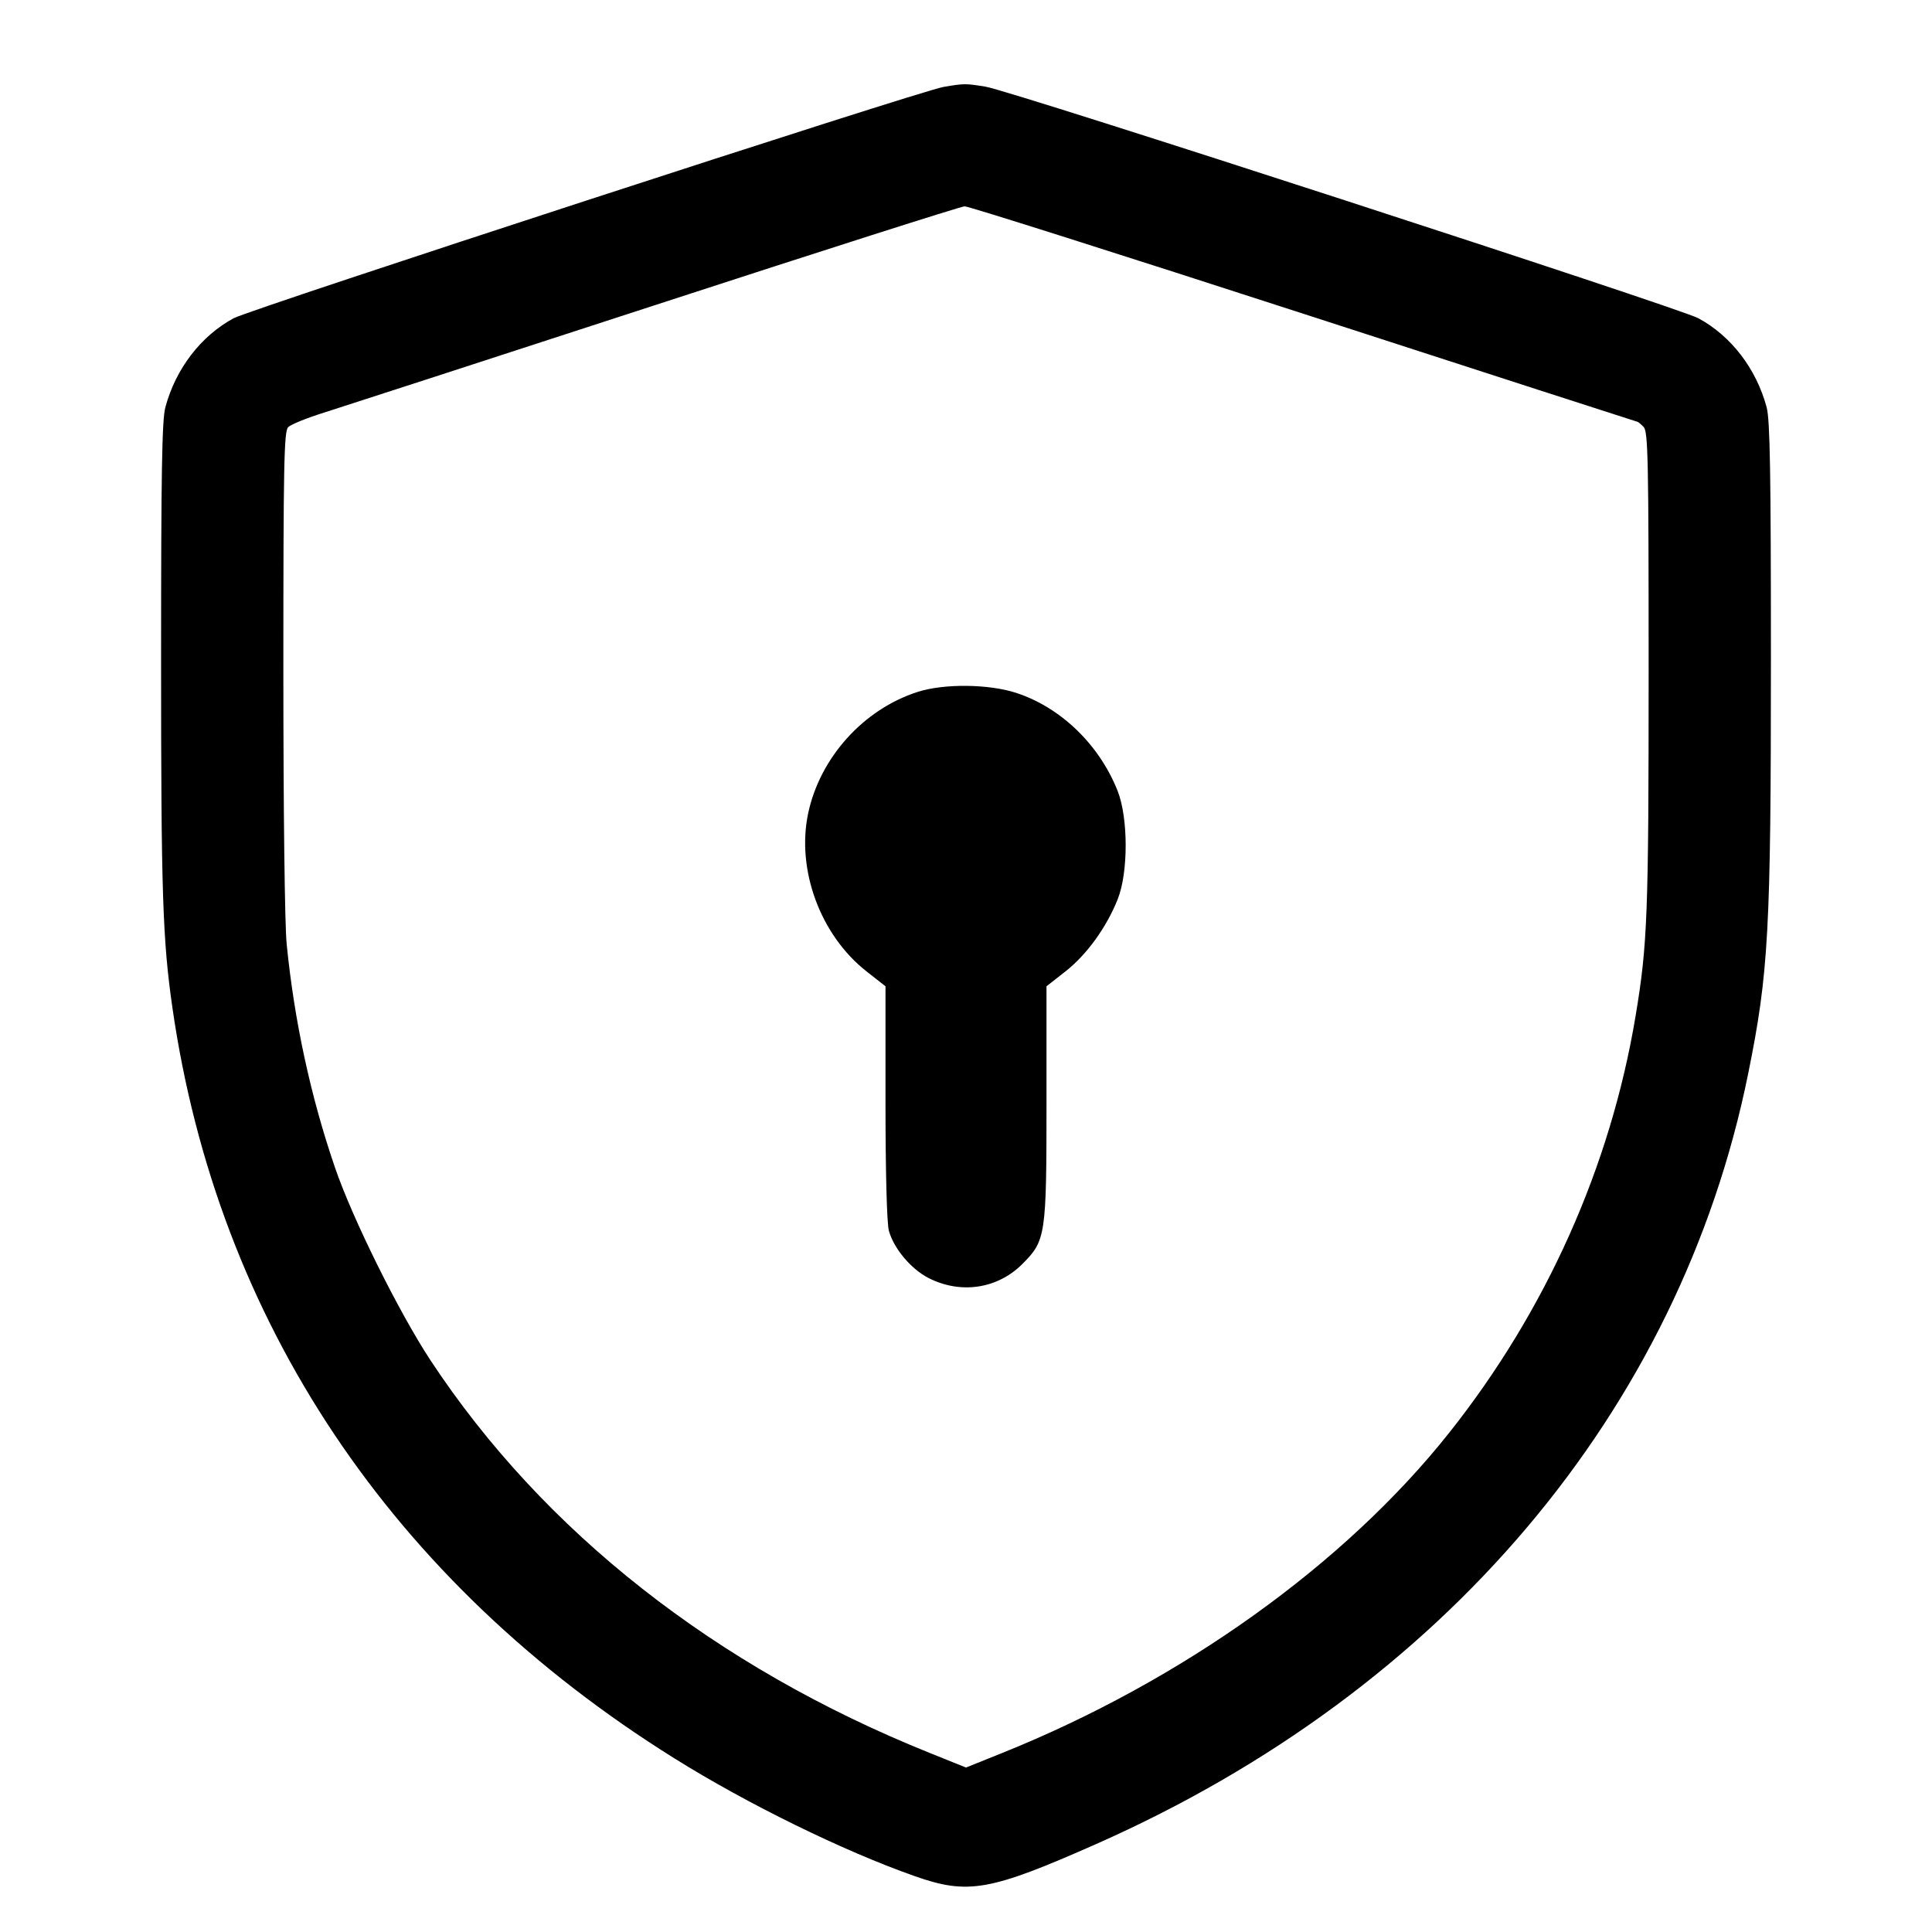 <svg xmlns="http://www.w3.org/2000/svg" width="24" height="24" viewBox="0 0 24 24"><path d="M11.720 1.080 C 11.425 1.130,3.117 3.838,2.903 3.953 C 2.495 4.173,2.182 4.582,2.054 5.060 C 2.012 5.218,2.001 5.872,2.001 8.200 C 2.001 11.088,2.020 11.673,2.142 12.520 C 2.704 16.414,4.867 19.650,8.376 21.842 C 9.283 22.409,10.476 22.994,11.360 23.305 C 12.026 23.540,12.296 23.492,13.620 22.906 C 17.929 20.999,20.867 17.527,21.716 13.340 C 21.970 12.087,21.999 11.564,21.999 8.200 C 21.999 5.872,21.988 5.218,21.946 5.060 C 21.818 4.582,21.505 4.173,21.097 3.953 C 20.859 3.825,12.563 1.129,12.245 1.077 C 11.995 1.036,11.976 1.036,11.720 1.080 M16.198 3.900 C 18.471 4.637,20.336 5.240,20.342 5.240 C 20.349 5.240,20.383 5.268,20.417 5.303 C 20.473 5.359,20.480 5.689,20.480 8.339 C 20.480 11.363,20.466 11.732,20.318 12.620 C 20.007 14.491,19.205 16.284,18.001 17.800 C 16.706 19.431,14.688 20.876,12.450 21.776 L 12.000 21.957 11.550 21.776 C 8.888 20.706,6.751 19.026,5.349 16.900 C 4.956 16.303,4.377 15.136,4.160 14.500 C 3.858 13.618,3.655 12.676,3.561 11.726 C 3.537 11.485,3.520 10.069,3.520 8.339 C 3.520 5.757,3.528 5.358,3.580 5.306 C 3.612 5.273,3.815 5.191,4.030 5.124 C 4.244 5.056,6.103 4.453,8.160 3.783 C 10.217 3.113,11.937 2.564,11.983 2.563 C 12.029 2.561,13.925 3.163,16.198 3.900 M11.400 8.595 C 10.725 8.811,10.183 9.414,10.038 10.109 C 9.893 10.809,10.192 11.617,10.763 12.066 L 11.000 12.252 11.000 13.696 C 11.000 14.567,11.017 15.199,11.042 15.289 C 11.103 15.509,11.315 15.762,11.531 15.874 C 11.932 16.080,12.390 16.012,12.700 15.702 C 12.991 15.411,13.000 15.349,13.000 13.699 L 13.000 12.252 13.237 12.066 C 13.501 11.859,13.748 11.516,13.885 11.169 C 14.017 10.837,14.016 10.162,13.884 9.826 C 13.657 9.252,13.180 8.790,12.626 8.608 C 12.285 8.496,11.726 8.490,11.400 8.595 " stroke="none" fill-rule="evenodd" fill="black"></path></svg>